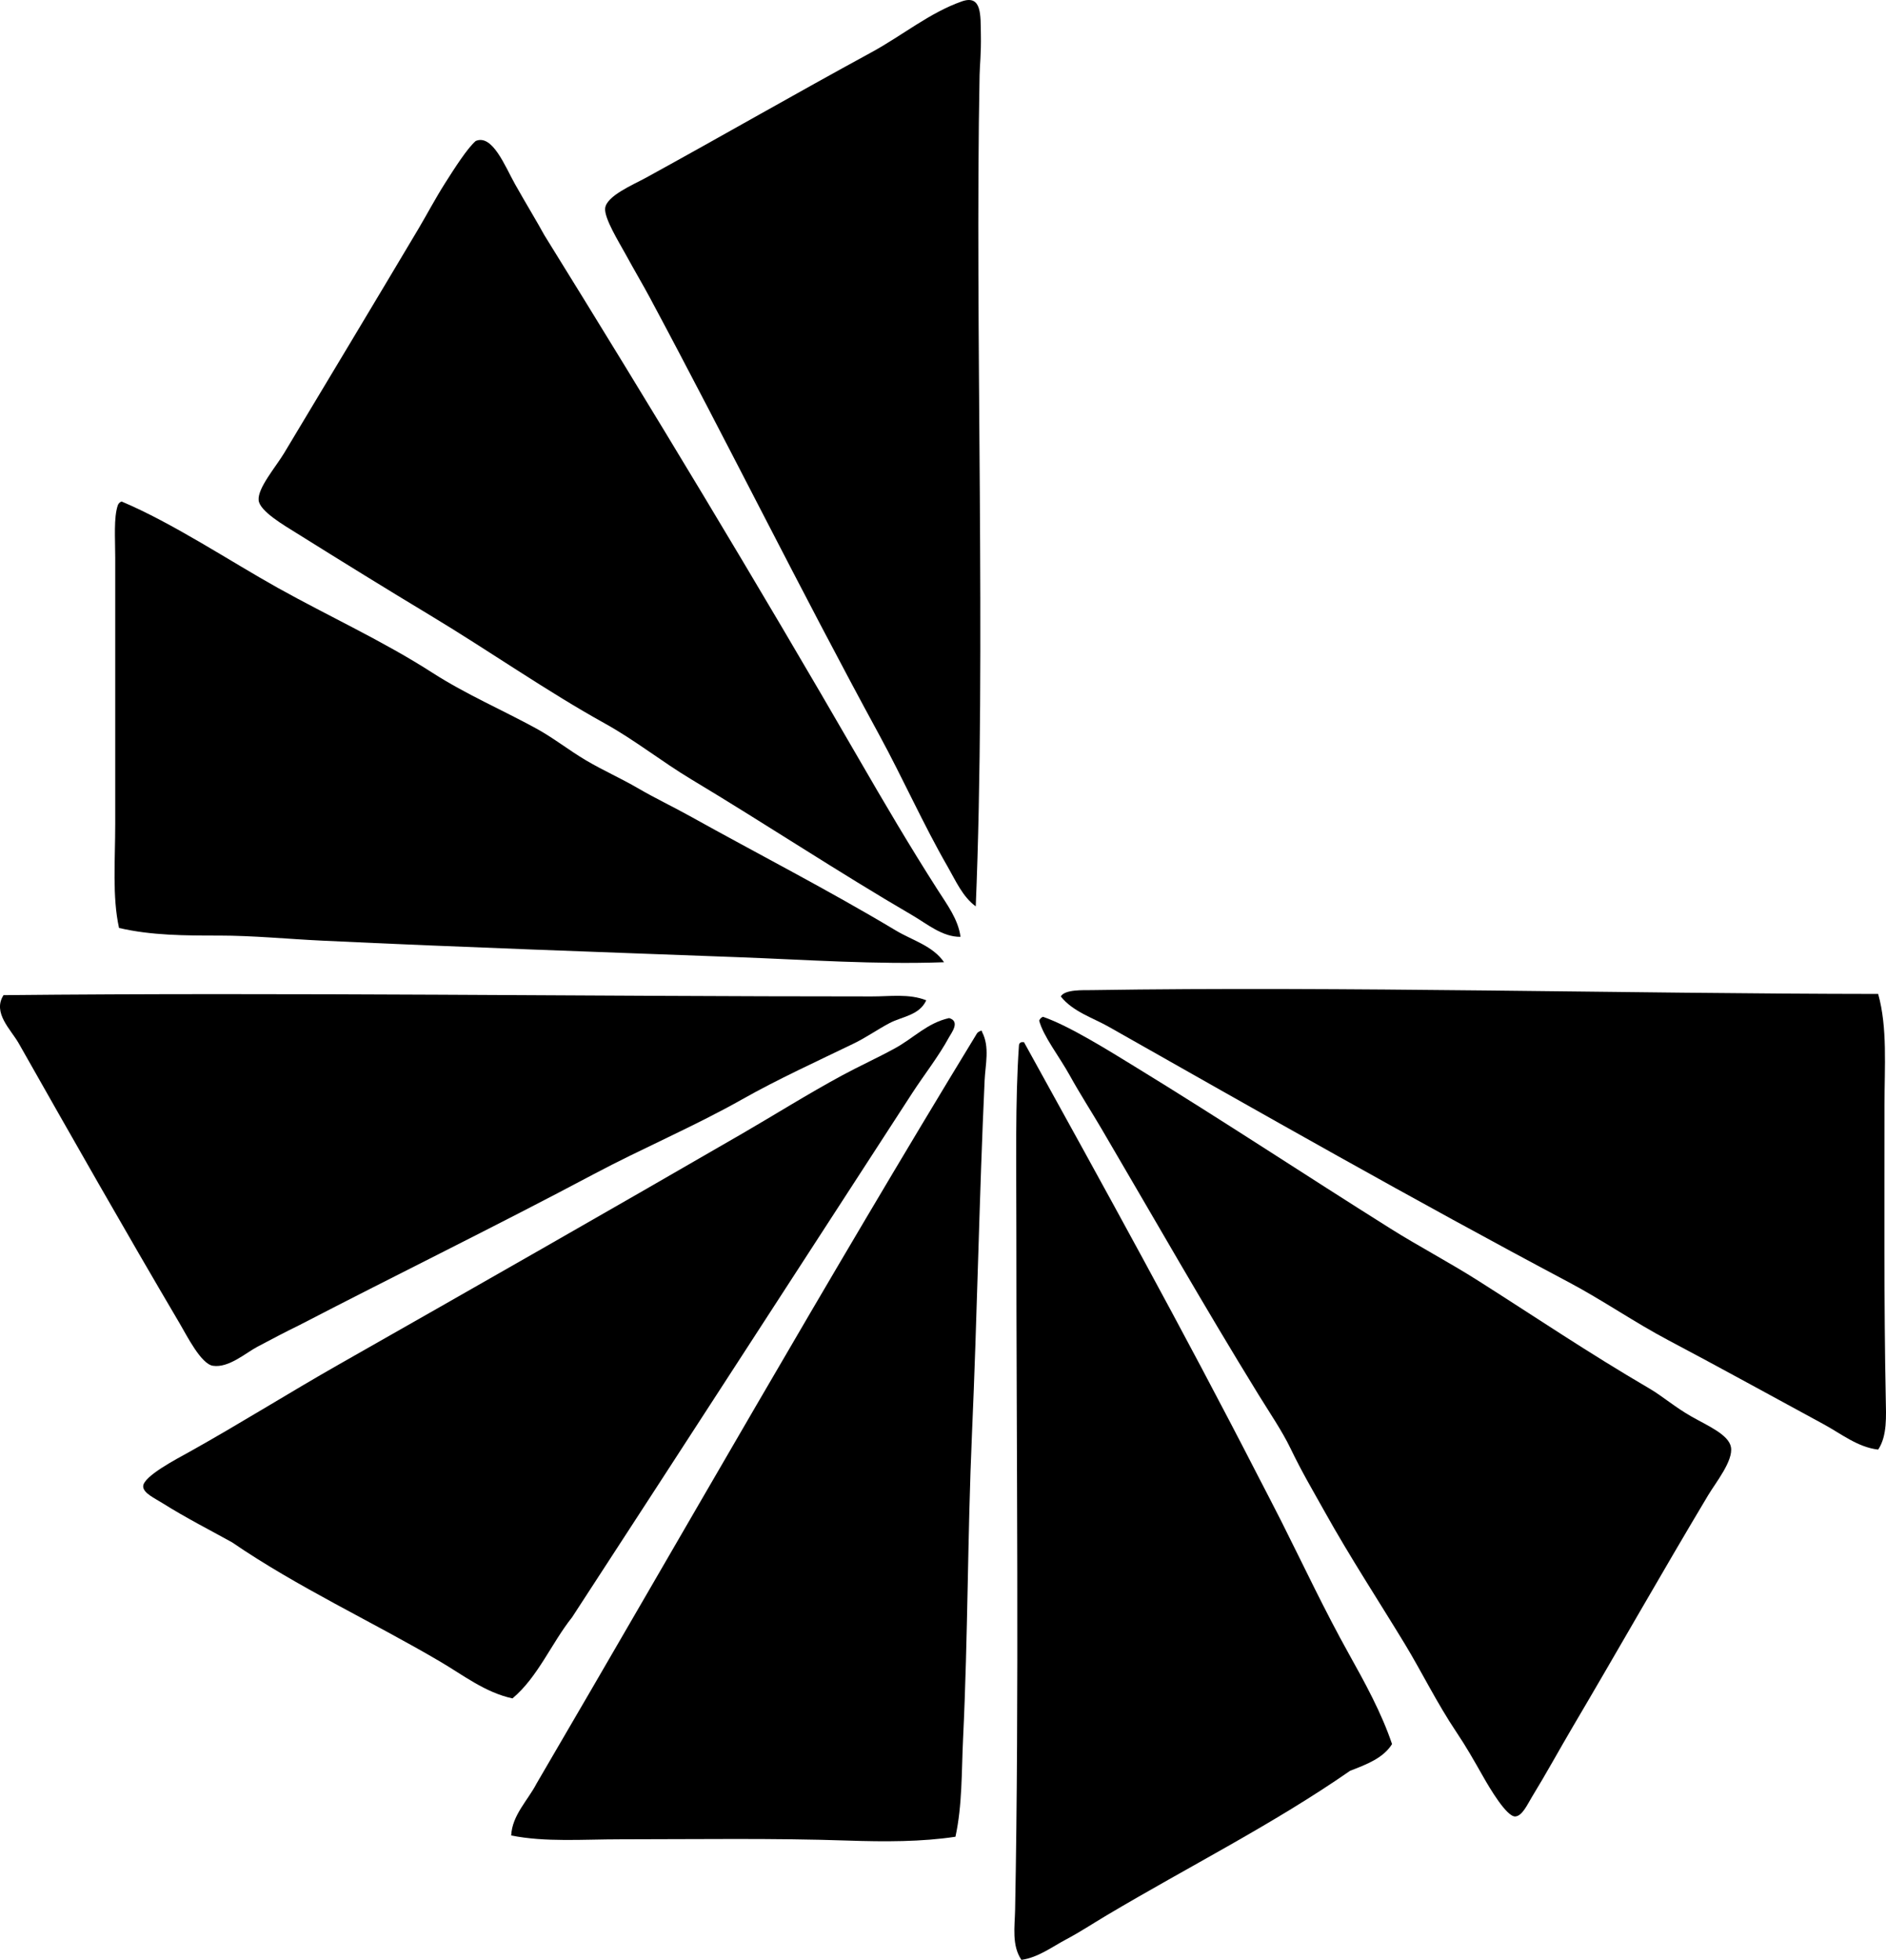 <?xml version="1.0" encoding="iso-8859-1"?>
<!-- Generator: Adobe Illustrator 19.2.0, SVG Export Plug-In . SVG Version: 6.00 Build 0)  -->
<svg version="1.1" xmlns="http://www.w3.org/2000/svg" xmlns:xlink="http://www.w3.org/1999/xlink" x="0px" y="0px"
	 viewBox="0 0 72.118 74.94" style="enable-background:new 0 0 72.118 74.94;" xml:space="preserve">
<g id="Europa_x5F_Lack">
	<path style="fill-rule:evenodd;clip-rule:evenodd;" d="M37.311,34.657c-0.502-0.367-0.767-0.983-1.067-1.505
		c-0.933-1.618-1.708-3.369-2.621-5.047c-3.009-5.525-5.799-11.174-8.784-16.743c-0.26-0.484-0.577-1.018-0.922-1.65
		c-0.252-0.459-0.815-1.366-0.777-1.747c0.048-0.473,1.063-0.897,1.554-1.165c3.05-1.675,5.654-3.18,8.639-4.805
		c1.16-0.632,2.222-1.512,3.445-1.941c0.775-0.271,0.714,0.537,0.729,1.262c0.014,0.728-0.041,1.168-0.049,1.553
		C37.271,12.521,37.715,24.946,37.311,34.657z"/>
	<path style="fill-rule:evenodd;clip-rule:evenodd;" d="M20.81,8.983c4.099,6.613,8.101,13.235,12.036,20.044
		c0.965,1.669,1.94,3.328,3.009,4.999c0.36,0.563,0.785,1.126,0.874,1.796c-0.69,0.01-1.274-0.492-1.845-0.825
		c-2.82-1.643-5.598-3.485-8.444-5.193c-1.125-0.675-2.17-1.509-3.301-2.135c-2.265-1.255-4.411-2.77-6.745-4.174
		c-1.573-0.946-3.306-2.017-5.048-3.106c-0.481-0.301-1.417-0.841-1.456-1.262c-0.043-0.465,0.659-1.276,0.971-1.796
		c1.752-2.92,3.415-5.684,5.144-8.59c0.299-0.502,0.638-1.147,1.02-1.747c0.352-0.554,0.835-1.314,1.164-1.602
		c0.643-0.279,1.13,0.985,1.505,1.65C20.135,7.824,20.553,8.508,20.81,8.983z"/>
	<path style="fill-rule:evenodd;clip-rule:evenodd;" d="M4.649,19.176c1.958,0.825,4.143,2.281,5.969,3.3
		c1.964,1.095,4.023,2.031,5.922,3.252c1.283,0.825,2.684,1.425,3.98,2.136c0.647,0.355,1.254,0.837,1.893,1.213
		c0.658,0.388,1.348,0.692,1.989,1.067c0.642,0.375,1.339,0.705,1.99,1.068c2.558,1.424,5.306,2.834,7.862,4.367
		c0.63,0.378,1.413,0.584,1.845,1.214c-2.6,0.095-5.256-0.095-7.911-0.194c-5.231-0.196-10.547-0.378-15.87-0.631
		c-1.314-0.062-2.639-0.194-3.931-0.194c-1.299,0-2.6-0.002-3.835-0.291c-0.263-1.193-0.146-2.563-0.146-3.979
		c0-3.313,0-6.68,0-10.192c0-0.736-0.062-1.512,0.098-1.989C4.53,19.251,4.579,19.203,4.649,19.176z"/>
	<path style="fill-rule:evenodd;clip-rule:evenodd;" d="M71.818,38.006c0.361,1.286,0.242,2.78,0.242,4.271
		c0,3.665-0.024,7.568,0.049,11.211c0.013,0.657,0.06,1.416-0.291,1.941c-0.786-0.091-1.423-0.612-2.087-0.971
		c-1.941-1.051-3.936-2.154-5.921-3.203c-1.307-0.69-2.528-1.54-3.834-2.232c-5.888-3.124-11.768-6.47-17.569-9.755
		c-0.621-0.353-1.377-0.58-1.844-1.165c0.15-0.276,0.87-0.238,1.164-0.243C51.43,37.708,62.092,37.997,71.818,38.006z"/>
	<path style="fill-rule:evenodd;clip-rule:evenodd;" d="M35.419,38.249c-0.267,0.581-0.931,0.62-1.407,0.873
		c-0.463,0.245-0.888,0.548-1.359,0.776c-1.416,0.687-2.89,1.356-4.271,2.136c-1.85,1.044-3.807,1.868-5.679,2.863
		c-3.738,1.987-7.535,3.842-11.26,5.775c-0.537,0.261-0.999,0.507-1.602,0.825c-0.447,0.237-1.095,0.817-1.698,0.727
		c-0.455-0.066-0.998-1.153-1.262-1.601c-2.124-3.605-4.11-7.101-6.164-10.727c-0.302-0.532-1.014-1.172-0.582-1.844
		c10.945-0.111,22.375,0.05,33.196,0.049C34.03,38.104,34.755,37.987,35.419,38.249z"/>
	<path style="fill-rule:evenodd;clip-rule:evenodd;" d="M39.883,38.88c1.008,0.347,2.544,1.312,3.494,1.893
		c3.365,2.06,6.471,4.118,9.804,6.212c1.05,0.66,2.221,1.274,3.349,1.99c2.237,1.42,4.171,2.732,6.552,4.125
		c0.482,0.282,0.97,0.709,1.602,1.067c0.601,0.342,1.418,0.687,1.505,1.165c0.095,0.523-0.575,1.346-0.874,1.845
		c-1.792,2.997-3.395,5.834-5.192,8.881c-0.453,0.767-1.006,1.776-1.554,2.67c-0.154,0.251-0.361,0.719-0.631,0.728
		c-0.329,0.011-0.98-1.094-1.213-1.504c-0.394-0.692-0.658-1.16-1.02-1.699c-0.767-1.144-1.341-2.329-1.989-3.397
		c-1.018-1.675-2.091-3.312-3.058-5.047c-0.486-0.872-0.858-1.489-1.311-2.427c-0.322-0.667-0.789-1.35-1.214-2.039
		c-2.097-3.406-3.962-6.687-6.018-10.191c-0.348-0.594-0.811-1.312-1.213-2.038c-0.405-0.73-1.004-1.486-1.165-2.087
		C39.765,38.956,39.813,38.906,39.883,38.88z"/>
	<path style="fill-rule:evenodd;clip-rule:evenodd;" d="M36.292,38.929c0.44,0.123,0.085,0.571,0,0.728
		c-0.4,0.737-0.957,1.443-1.407,2.136c-4.293,6.611-8.71,13.447-13.007,20.044c-0.795,1-1.306,2.285-2.281,3.105
		c-1.04-0.223-1.884-0.889-2.766-1.407c-2.611-1.535-5.432-2.832-7.96-4.562c-0.713-0.397-1.786-0.946-2.669-1.504
		c-0.274-0.174-0.722-0.373-0.727-0.631c-0.01-0.384,1.304-1.064,1.747-1.311c1.891-1.053,3.852-2.283,5.727-3.349
		c5.202-2.955,10.353-5.892,15.434-8.833c1.214-0.703,2.513-1.519,3.834-2.233c0.642-0.347,1.33-0.659,1.989-1.019
		C34.952,39.686,35.449,39.119,36.292,38.929z"/>
	<path style="fill-rule:evenodd;clip-rule:evenodd;" d="M37.505,39.413c0.041-0.009,0.046,0.02,0.049,0.049
		c0.299,0.569,0.124,1.248,0.097,1.845c-0.207,4.452-0.283,8.947-0.485,13.54c-0.17,3.857-0.15,7.674-0.34,11.649
		c-0.06,1.253-0.027,2.523-0.291,3.736c-1.287,0.195-2.697,0.195-4.125,0.146c-2.798-0.096-5.767-0.049-8.688-0.048
		c-1.436,0-2.865,0.115-4.174-0.146c0.031-0.771,0.644-1.354,0.971-1.989C26.12,58.62,31.613,48.938,37.36,39.511
		C37.395,39.465,37.448,39.438,37.505,39.413z"/>
	<path style="fill-rule:evenodd;clip-rule:evenodd;" d="M53.23,66.689c-0.337,0.538-0.971,0.777-1.602,1.02
		c-2.95,2.048-6.175,3.663-9.318,5.532c-0.516,0.307-1.019,0.64-1.554,0.923c-0.538,0.285-1.061,0.687-1.698,0.776
		c-0.375-0.55-0.255-1.278-0.242-1.893c0.159-8.193,0.048-17.547,0.048-26.11c0.001-2.34-0.047-4.841,0.098-6.941
		c-0.002-0.083,0.036-0.126,0.097-0.146c0.032,0,0.064,0,0.097,0c3.033,5.493,6.093,11.024,8.978,16.646
		c0.288,0.56,0.586,1.125,0.874,1.698c0.858,1.707,1.646,3.388,2.572,5.048C52.197,64.351,52.82,65.477,53.23,66.689z"/>
</g>
<g id="Layer_1">
</g>
</svg>
